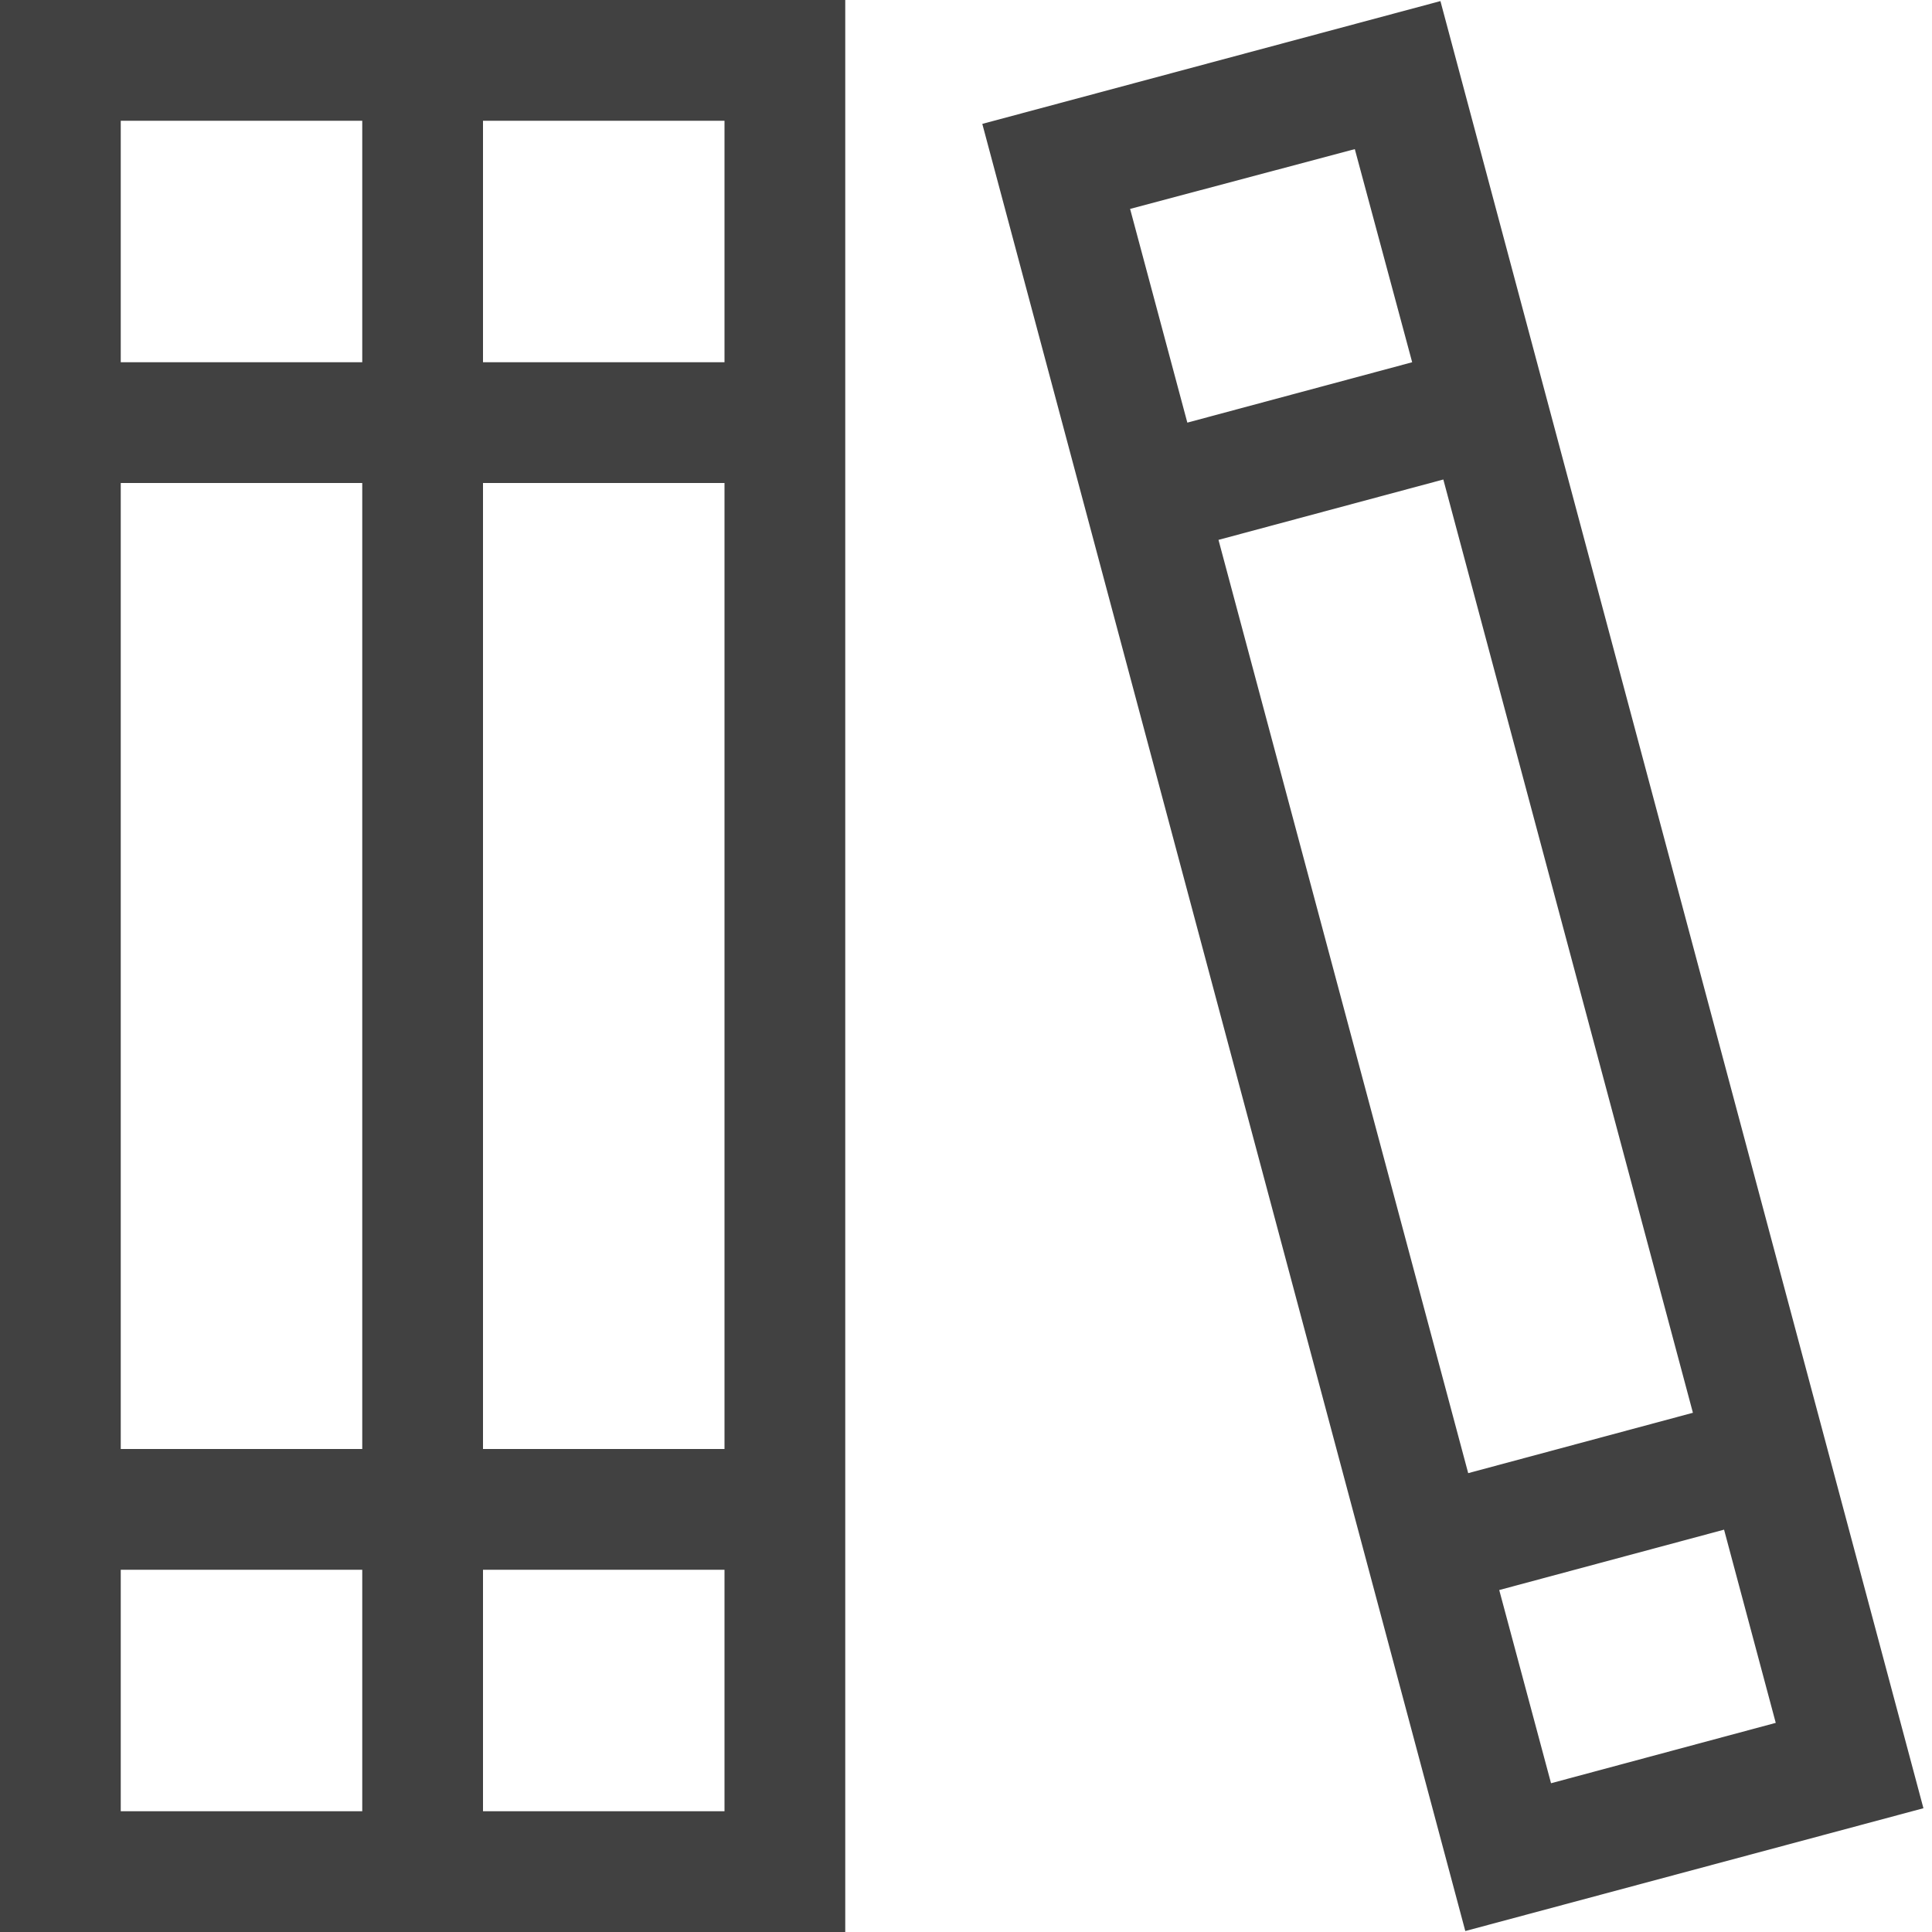 <svg xmlns="http://www.w3.org/2000/svg" viewBox="0 0 16 16"><path fill="#414141" d="M0 0v16h7V0zm1 1h2v2H1zm0 3h2v8H1zm0 11v-2h2v2zm5 0H4v-2h2zm0-3H4V4h2zM4 3V1h2v2zM11.929.009 8.135 1.026l4 14.966 3.794-1.017zM14.02 11.7l-1.861.5-2.068-7.729 1.862-.5zm-2.8-10.465L11.695 3l-1.862.5-.474-1.77zm1.625 13.533-.429-1.6 1.862-.5.428 1.6z"/></svg>